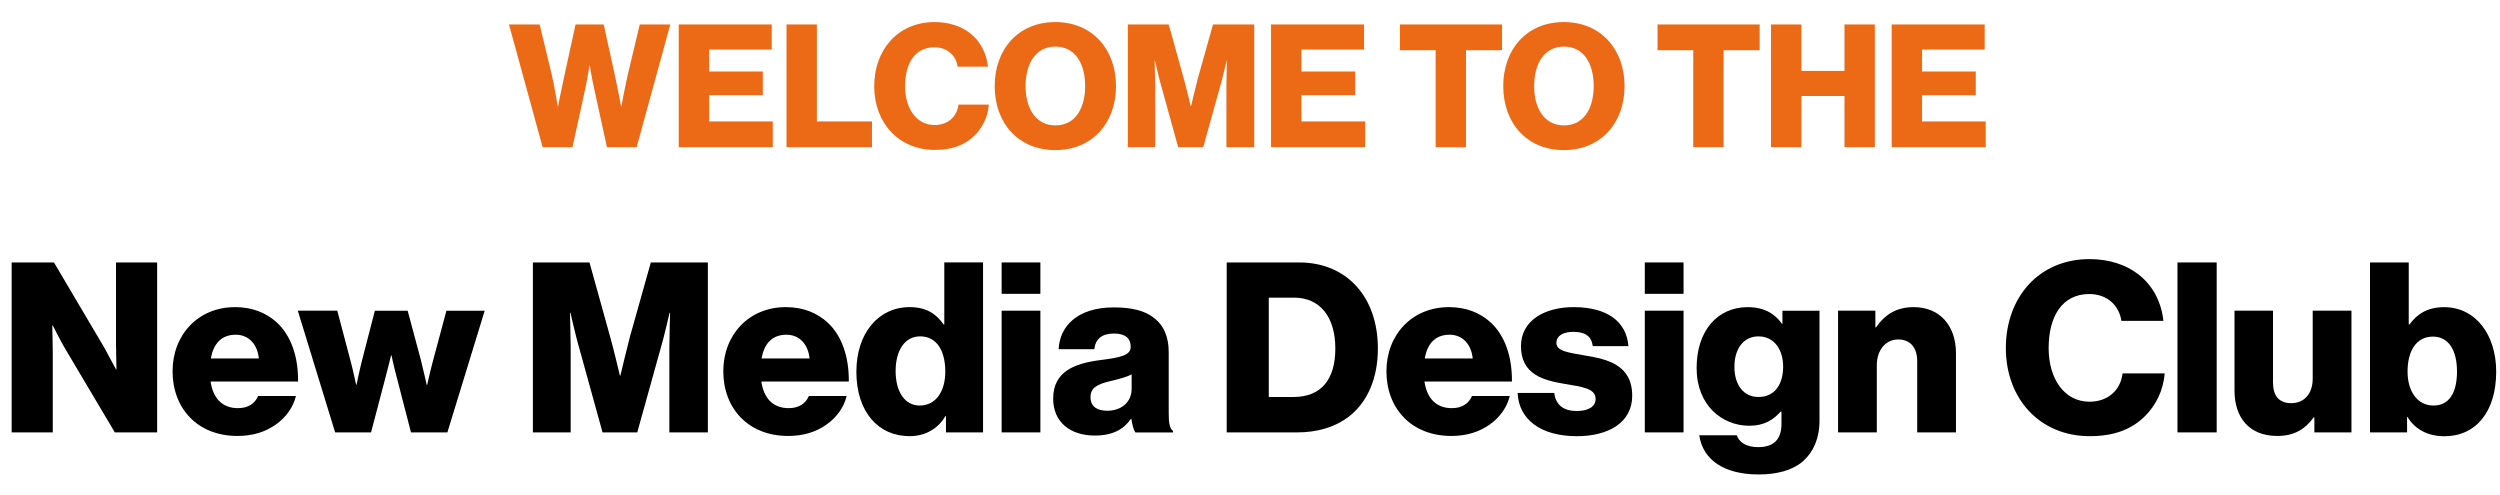 <?xml version="1.0" encoding="UTF-8"?><svg id="Layer_2" xmlns="http://www.w3.org/2000/svg" viewBox="0 0 1032.22 204.34"><defs><style>.cls-1{fill:#ec6a15;}</style></defs><g id="Layer_1-2"><path class="cls-1" d="M210.15,10.1h12.68l5.1,21.26c1.13,4.89,2.34,12.54,2.34,12.54h.14s1.35-6.94,2.48-12.05l4.75-21.75h11.62l4.75,21.61c1.13,5.17,2.41,12.19,2.41,12.19h.14s1.42-7.65,2.55-12.68l5.03-21.12h12.61l-13.89,50.67h-12.26l-5.31-24.31c-.92-4.04-1.77-9.42-1.77-9.42h-.14s-.85,5.39-1.7,9.42l-5.31,24.31h-12.33l-13.89-50.67Z"/><path class="cls-1" d="M280.23,10.1h38.41v10.35h-25.86v9.07h22.18v9.78h-22.18v10.84h26.29v10.63h-38.83V10.1Z"/><path class="cls-1" d="M324.74,10.1h12.54v40.04h22.75v10.63h-35.29V10.1Z"/><path class="cls-1" d="M360.95,35.61c0-15.09,9.85-26.5,24.94-26.5,5.88,0,10.84,1.7,14.46,4.46,4.39,3.33,6.94,8.29,7.58,13.96h-12.54c-.64-4.54-4.18-8.01-9.57-8.01-8.22,0-12.12,6.87-12.12,16.08s4.68,16.01,12.19,16.01c5.6,0,9.28-3.54,9.85-8.43h12.54c-.35,5.03-2.62,9.64-6.09,12.97-3.9,3.76-9.07,5.74-16.23,5.74-14.88,0-25.01-11.12-25.01-26.29Z"/><path class="cls-1" d="M410.7,35.54c0-15.17,9.71-26.43,25.01-26.43s25.08,11.27,25.08,26.43-9.71,26.43-25.08,26.43-25.01-11.27-25.01-26.43ZM448.04,35.54c0-9.21-4.04-16.3-12.26-16.3s-12.33,7.09-12.33,16.3,4.18,16.23,12.33,16.23,12.26-7.02,12.26-16.23Z"/><path class="cls-1" d="M465.69,10.1h16.86l6.17,22.18c.92,3.19,2.91,11.55,2.91,11.55h.14s1.98-8.36,2.83-11.55l6.24-22.18h17.01v50.67h-11.48v-25.51c0-2.06.21-10.13.21-10.13h-.14s-1.77,7.58-2.34,9.42l-7.3,26.22h-10.35l-7.23-26.15c-.57-1.84-2.34-9.5-2.34-9.5h-.14s.21,8.15.21,10.2v25.44h-11.27V10.1Z"/><path class="cls-1" d="M524.79,10.1h38.41v10.35h-25.86v9.07h22.18v9.78h-22.18v10.84h26.29v10.63h-38.83V10.1Z"/><path class="cls-1" d="M592.75,20.73h-14.74v-10.63h42.16v10.63h-14.88v40.04h-12.54V20.73Z"/><path class="cls-1" d="M620.67,35.54c0-15.17,9.71-26.43,25.01-26.43s25.08,11.27,25.08,26.43-9.71,26.43-25.08,26.43-25.01-11.27-25.01-26.43ZM658.02,35.54c0-9.21-4.04-16.3-12.26-16.3s-12.33,7.09-12.33,16.3,4.18,16.23,12.33,16.23,12.26-7.02,12.26-16.23Z"/><path class="cls-1" d="M699.12,20.73h-14.74v-10.63h42.16v10.63h-14.88v40.04h-12.54V20.73Z"/><path class="cls-1" d="M731.23,10.1h12.54v19.2h17.79V10.1h12.54v50.67h-12.54v-21.12h-17.79v21.12h-12.54V10.1Z"/><path class="cls-1" d="M781.04,10.1h38.41v10.35h-25.86v9.07h22.18v9.78h-22.18v10.84h26.29v10.63h-38.83V10.1Z"/><path d="M4.81,108.36h17.47l20.81,35.23c1.08,1.96,4.81,8.93,4.81,8.93h.2s-.2-8.44-.2-10.89v-33.27h16.98v70.17h-17.47l-20.61-34.74c-1.18-1.87-5.01-9.42-5.01-9.42h-.2s.2,9.03.2,11.48v32.68H4.81v-70.17Z"/><path d="M71.25,153.31c0-15.02,10.5-26.5,25.81-26.5,7.16,0,12.86,2.36,17.18,6.28,5.99,5.5,8.93,14.23,8.83,24.44h-36.12c.98,6.77,4.71,10.99,11.29,10.99,4.22,0,6.97-1.87,8.34-5.01h15.6c-1.08,4.52-4.02,8.83-8.44,11.88-4.22,2.94-9.32,4.61-15.7,4.61-16.59,0-26.79-11.48-26.79-26.7ZM106.88,148.01c-.59-5.99-4.32-9.81-9.52-9.81-6.08,0-9.23,3.83-10.31,9.81h19.83Z"/><path d="M122.97,128.28h16.29l5.5,20.81c1.08,4.02,2.26,9.72,2.26,9.72h.2s1.18-5.79,2.26-10.01l5.3-20.51h13.54l5.5,20.51c1.08,4.32,2.36,10.11,2.36,10.11h.2s1.28-5.79,2.36-9.81l5.59-20.81h15.8l-15.41,50.25h-15.02l-5.89-22.77c-1.08-3.93-2.16-9.03-2.16-9.03h-.2s-1.18,5.1-2.26,9.03l-5.99,22.77h-14.82l-15.41-50.25Z"/><path d="M220.03,108.36h23.36l8.54,30.72c1.28,4.42,4.02,16,4.02,16h.2s2.75-11.58,3.93-16l8.64-30.72h23.55v70.17h-15.9v-35.33c0-2.85.29-14.03.29-14.03h-.2s-2.45,10.5-3.24,13.05l-10.11,36.31h-14.33l-10.01-36.22c-.79-2.55-3.24-13.15-3.24-13.15h-.2s.29,11.29.29,14.13v35.23h-15.6v-70.17Z"/><path d="M298.64,153.31c0-15.02,10.5-26.5,25.81-26.5,7.16,0,12.86,2.36,17.18,6.28,5.99,5.5,8.93,14.23,8.83,24.44h-36.12c.98,6.77,4.71,10.99,11.29,10.99,4.22,0,6.97-1.87,8.34-5.01h15.6c-1.08,4.52-4.02,8.83-8.44,11.88-4.22,2.94-9.32,4.61-15.7,4.61-16.59,0-26.79-11.48-26.79-26.7ZM334.26,148.01c-.59-5.99-4.32-9.81-9.52-9.81-6.08,0-9.23,3.83-10.31,9.81h19.83Z"/><path d="M353.59,153.41c0-15.7,9.03-26.6,21.98-26.6,7.07,0,11.09,2.94,14.03,7.16h.29v-25.62h16v70.17h-15.31v-6.77h-.2c-3.04,5.2-8.24,8.34-14.82,8.34-12.86,0-21.98-9.91-21.98-26.7ZM390.3,153.41c0-8.44-3.44-14.53-10.4-14.53-6.38,0-10.11,5.89-10.11,14.33s3.73,14.23,9.91,14.23c6.67,0,10.6-5.79,10.6-14.03Z"/><path d="M413.56,108.36h16v12.96h-16v-12.96ZM413.56,128.28h16v50.25h-16v-50.25Z"/><path d="M434.85,164.5c0-11.09,8.83-14.43,19.24-15.8,9.42-1.18,12.76-2.16,12.76-5.59,0-3.24-2.06-5.4-6.87-5.4-5.1,0-7.66,2.26-8.15,6.48h-14.72c.39-9.32,7.56-17.27,22.77-17.27,7.56,0,12.66,1.37,16.29,4.12,4.32,3.14,6.38,8.05,6.38,14.33v25.32c0,4.02.39,6.28,1.77,7.17v.69h-15.51c-.79-1.08-1.28-3.04-1.67-5.59h-.2c-2.95,4.22-7.36,6.87-14.92,6.87-10.01,0-17.18-5.4-17.18-15.31ZM467.24,160.57v-5.99c-2.06,1.08-5,1.86-8.24,2.65-6.18,1.38-8.74,2.95-8.74,6.77,0,4.02,2.95,5.59,6.87,5.59,5.99,0,10.11-3.63,10.11-9.03Z"/><path d="M506.49,108.36h29.93c19.43,0,32.49,14.03,32.49,35.53,0,12.37-4.32,22.28-12.17,28.27-5.5,4.12-12.56,6.38-21.39,6.38h-28.86v-70.17ZM534.07,163.91c11.38,0,17.27-7.16,17.27-20.02s-6.18-21-17.08-21h-10.4v41.02h10.21Z"/><path d="M572.44,153.31c0-15.02,10.5-26.5,25.81-26.5,7.17,0,12.86,2.36,17.18,6.28,5.99,5.5,8.93,14.23,8.83,24.44h-36.12c.98,6.77,4.71,10.99,11.29,10.99,4.22,0,6.97-1.87,8.34-5.01h15.6c-1.08,4.52-4.02,8.83-8.44,11.88-4.22,2.94-9.32,4.61-15.7,4.61-16.59,0-26.79-11.48-26.79-26.7ZM608.07,148.01c-.59-5.99-4.32-9.81-9.52-9.81-6.08,0-9.23,3.83-10.3,9.81h19.82Z"/><path d="M626.62,162.24h15.11c.59,5.01,3.93,7.46,9.23,7.46,4.81,0,7.85-1.77,7.85-5.01,0-4.51-6.08-5-12.76-6.18-8.73-1.47-18.06-3.83-18.06-15.6,0-10.6,9.81-16.1,21.69-16.1,14.23,0,21.89,6.18,22.67,16.1h-14.72c-.59-4.52-3.63-5.89-8.05-5.89-3.93,0-6.97,1.47-6.97,4.61,0,3.53,5.69,4.02,12.07,5.2,8.83,1.47,19.24,3.73,19.24,16.59,0,10.99-9.72,16.68-22.87,16.68-14.72,0-23.95-6.77-24.44-17.86Z"/><path d="M679.12,108.36h16v12.96h-16v-12.96ZM679.12,128.28h16v50.25h-16v-50.25Z"/><path d="M701.59,179.71h15.51c.88,2.65,3.53,4.91,8.83,4.91,6.77,0,9.62-3.53,9.62-9.62v-5h-.39c-2.95,3.34-6.77,5.79-12.86,5.79-11.29,0-21.79-8.44-21.79-23.85s8.64-25.12,21.1-25.12c6.67,0,11.19,2.65,14.13,6.87h.2v-5.4h15.31v45.34c0,7.56-2.65,13.05-6.67,16.68-4.42,3.93-10.99,5.59-18.45,5.59-13.84,0-22.97-5.69-24.54-16.19ZM736.24,151.35c0-6.77-3.53-12.46-10.21-12.46-5.99,0-9.91,4.91-9.91,12.56s3.93,12.46,9.91,12.46c6.97,0,10.21-5.5,10.21-12.56Z"/><path d="M758.91,128.28h15.41v6.87h.29c3.73-5.4,8.54-8.34,15.51-8.34,10.99,0,17.47,7.85,17.47,19.04v32.68h-16v-29.44c0-5.3-2.65-8.93-7.85-8.93s-8.83,4.42-8.83,10.6v27.77h-16v-50.25Z"/><path d="M828.19,143.69c0-20.91,13.64-36.71,34.55-36.71,8.15,0,15.02,2.36,20.02,6.18,6.08,4.61,9.62,11.48,10.5,19.33h-17.37c-.88-6.28-5.79-11.09-13.25-11.09-11.38,0-16.78,9.52-16.78,22.28s6.48,22.18,16.88,22.18c7.75,0,12.86-4.91,13.64-11.68h17.37c-.49,6.97-3.63,13.35-8.44,17.96-5.4,5.2-12.56,7.95-22.48,7.95-20.61,0-34.64-15.41-34.64-36.41Z"/><path d="M899.05,108.36h16.19v70.17h-16.19v-70.17Z"/><path d="M922.6,161.26v-32.98h15.9v29.64c0,5.5,2.45,8.54,7.56,8.54,5.5,0,8.83-4.12,8.83-10.11v-28.07h16v50.25h-15.31v-6.18h-.29c-3.63,4.91-8.05,7.65-15.02,7.65-11.58,0-17.67-7.56-17.67-18.75Z"/><path d="M994.05,172.15h-.2v6.38h-15.31v-70.17h16v25.62h.29c3.14-4.32,7.46-7.16,14.33-7.16,13.05,0,21.49,11.48,21.49,26.6,0,16.68-8.44,26.7-21.4,26.7-6.67,0-12.07-2.75-15.21-7.95ZM1014.46,153.31c0-8.64-3.44-14.33-9.91-14.33-7.07,0-10.5,6.18-10.5,14.43s4.12,14.03,10.7,14.03,9.72-5.4,9.72-14.13Z"/></g></svg>
